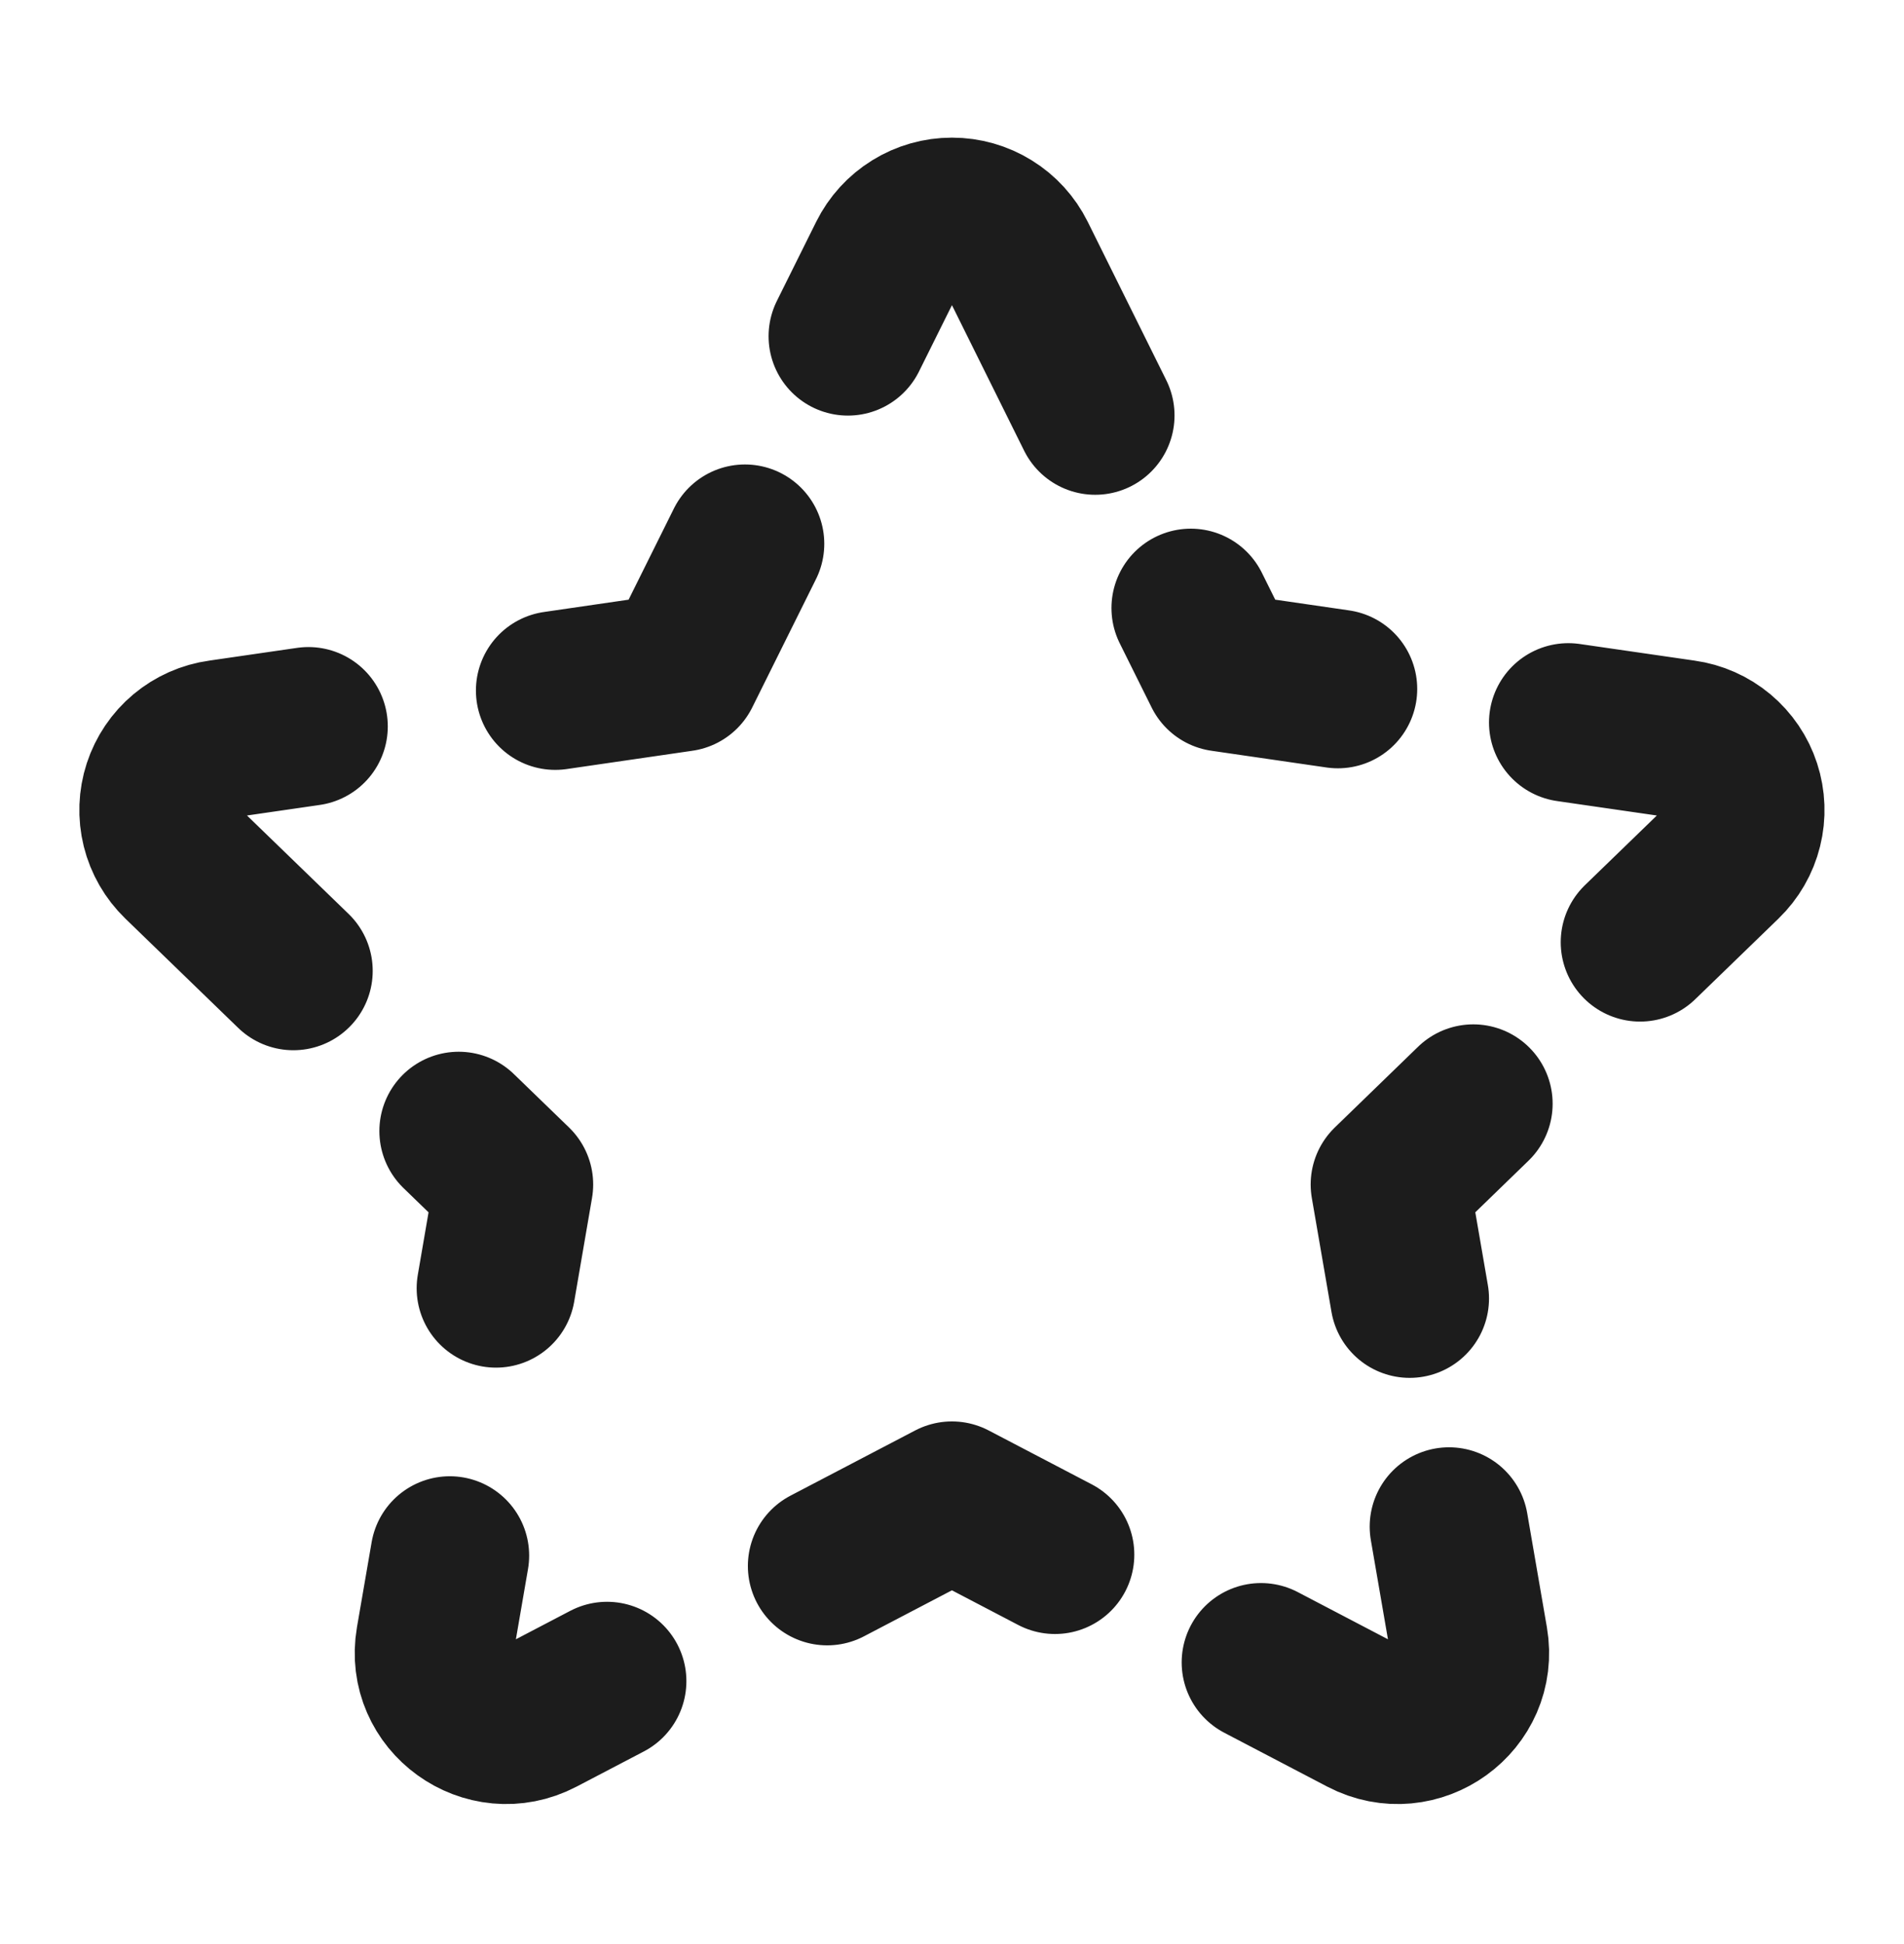<svg width="48" height="49" viewBox="0 0 48 49" fill="none" xmlns="http://www.w3.org/2000/svg">
<path d="M27.61 10.471L25.63 6.479C25.479 6.175 25.247 5.92 24.958 5.742C24.67 5.563 24.338 5.469 23.999 5.469C23.66 5.469 23.328 5.563 23.04 5.742C22.752 5.92 22.519 6.175 22.368 6.479L21.376 8.475M30.02 15.325L30.824 16.943L33.728 17.365M39.538 18.211L42.44 18.631C42.775 18.677 43.09 18.817 43.35 19.034C43.609 19.251 43.803 19.537 43.907 19.858C44.012 20.18 44.025 20.524 43.943 20.852C43.862 21.181 43.689 21.48 43.446 21.715L41.346 23.749M37.142 27.819L35.042 29.855L35.538 32.729M36.53 38.479L37.026 41.353C37.28 42.831 35.72 43.957 34.386 43.259L31.79 41.901M20.854 39.471L23.998 37.827L26.596 39.185M11.34 39.209L10.97 41.353C10.716 42.831 12.276 43.957 13.61 43.259L15.304 42.373M12.504 32.471L12.954 29.855L11.564 28.509M7.396 24.471L4.55 21.715C4.307 21.48 4.135 21.181 4.053 20.852C3.972 20.524 3.984 20.18 4.089 19.858C4.194 19.537 4.387 19.251 4.646 19.034C4.906 18.817 5.221 18.677 5.556 18.631L7.776 18.309M13.998 17.405L17.172 16.943L18.78 13.707" stroke="#1C1C1C" stroke-width="4" stroke-linecap="round" stroke-linejoin="round"/>
</svg>
